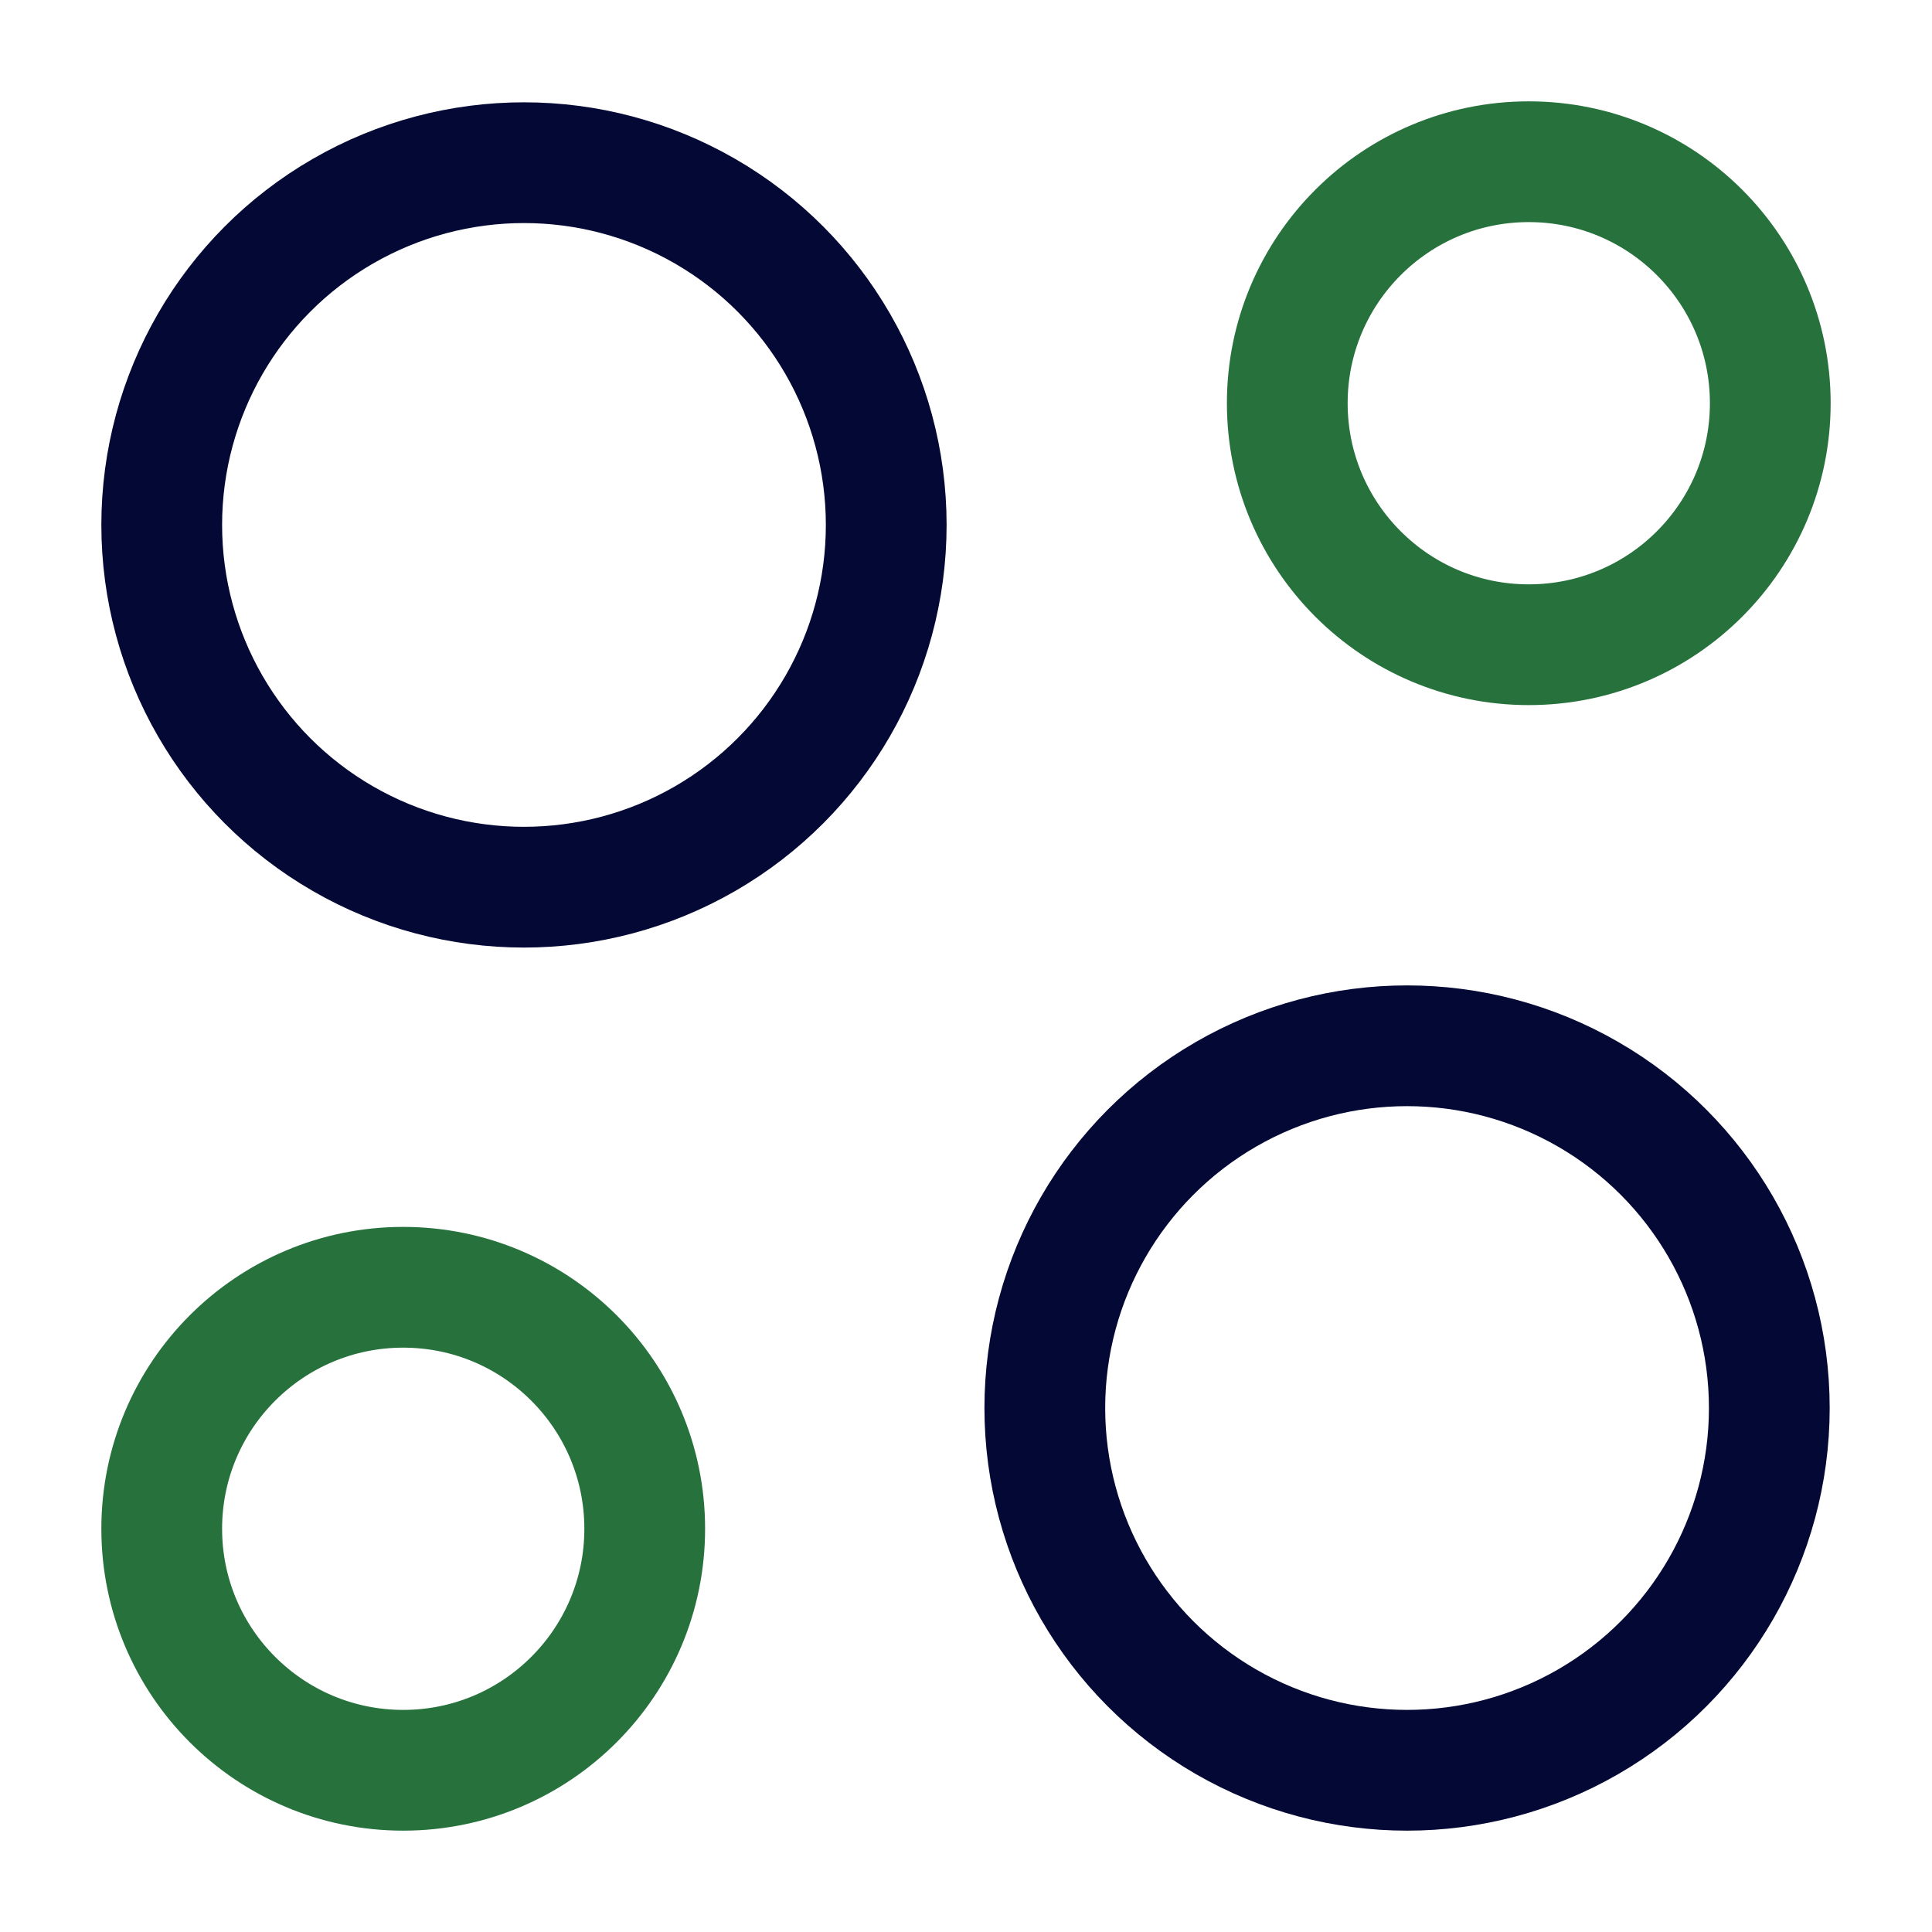 <svg id="Layer_1" data-name="Layer 1" xmlns="http://www.w3.org/2000/svg" viewBox="0 0 24 24"><defs><style>.cls-1{fill:#fff;opacity:0;}.cls-2,.cls-3{fill:none;stroke-linecap:round;stroke-miterlimit:10;stroke-width:1.5px;}.cls-2{stroke:#030835;}.cls-3{stroke:#27723C;}</style></defs><title>Category</title><rect class="cls-1" width="24" height="24"/><g id="Category"><circle class="cls-2" cx="17.479" cy="17.491" r="4.5"/><circle class="cls-2" cx="6.509" cy="6.521" r="4.5"/><circle class="cls-3" cx="5.009" cy="18.991" r="3"/><circle class="cls-3" cx="18.991" cy="5.009" r="3"/></g></svg>